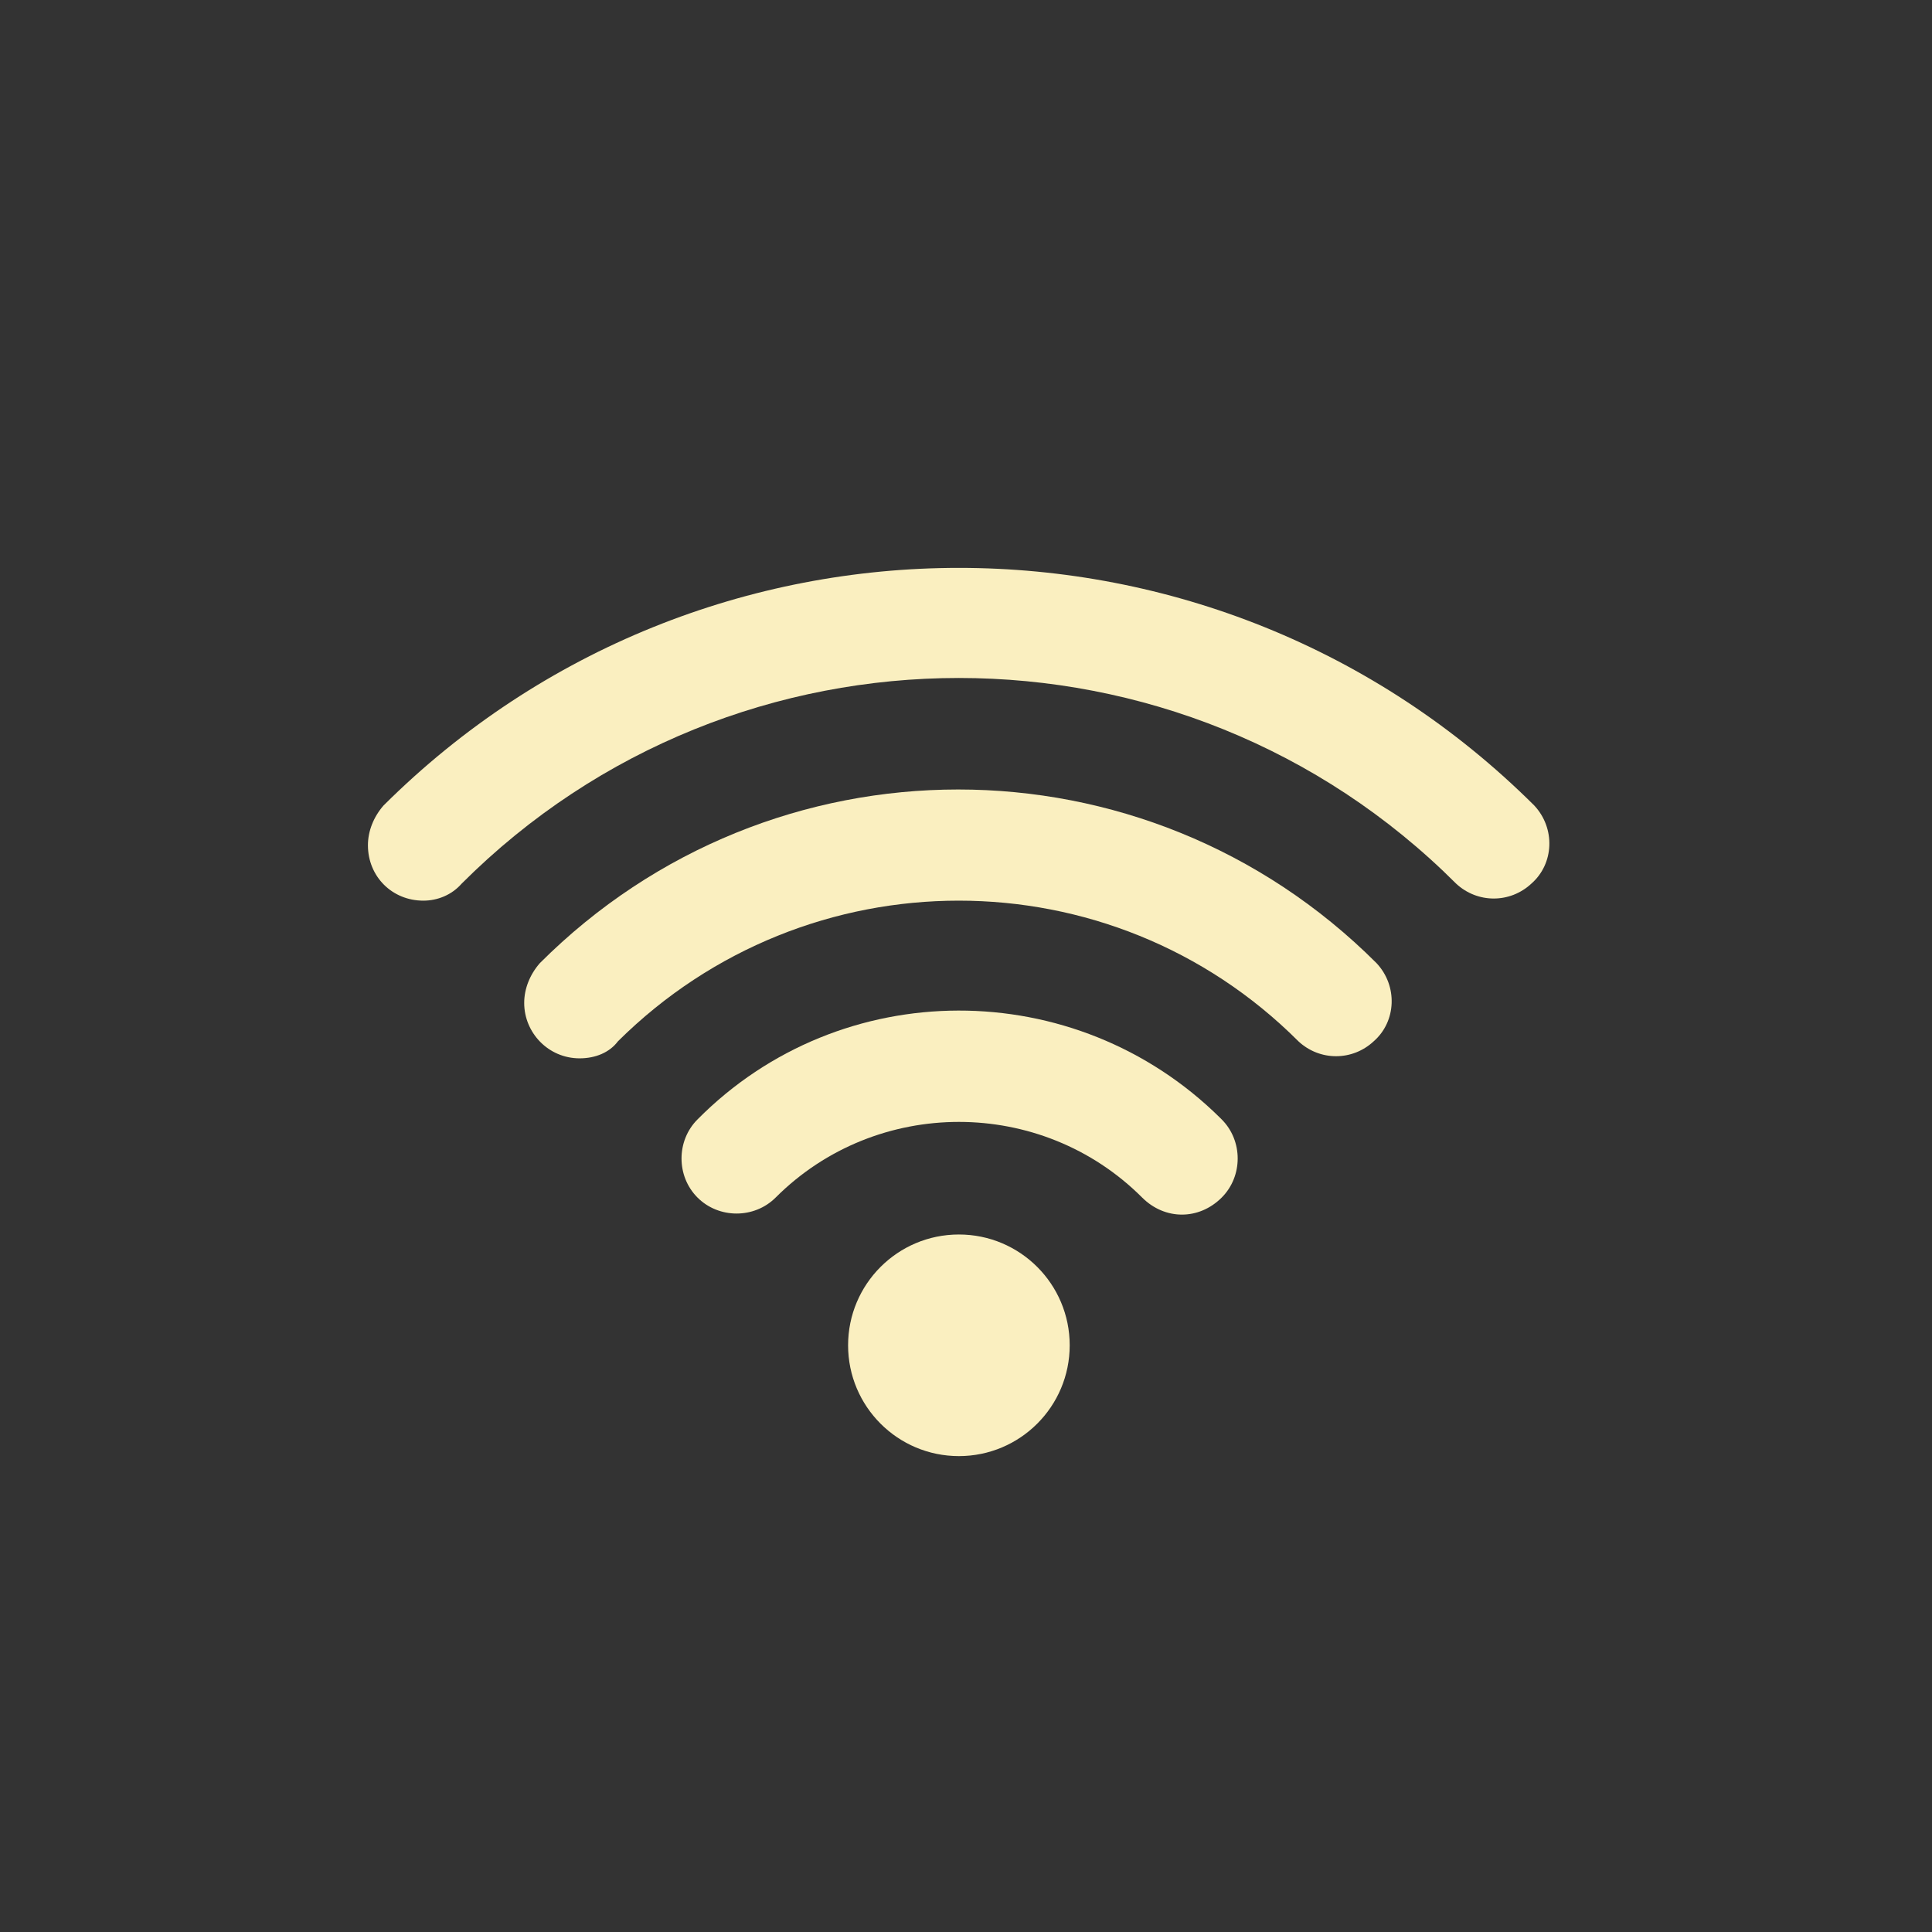 <?xml version="1.0" encoding="utf-8"?>
<!-- Generator: Adobe Illustrator 24.3.0, SVG Export Plug-In . SVG Version: 6.00 Build 0)  -->
<svg version="1.1" id="Layer_1" xmlns="http://www.w3.org/2000/svg" xmlns:xlink="http://www.w3.org/1999/xlink" x="0px" y="0px"
	 viewBox="0 0 136 136" style="enable-background:new 0 0 136 136;" xml:space="preserve">
<rect x="0" y="0" width="136" height="136" fill="#333333" stroke="none"/>
<style type="text/css">
	.st0{fill:#FAEFC0;}
</style>
<circle class="st0" cx="67.5" cy="94.7" r="7.8"/>
<path class="st0" d="M83.2,85.5c-1,0-2-0.4-2.8-1.2c-7.1-7.1-18.7-7.1-25.8,0c-1.5,1.5-4,1.5-5.5,0c-1.5-1.5-1.5-4,0-5.5l0,0
	c10.1-10.2,26.6-10.2,36.8-0.1c0,0,0,0,0.1,0.1c1.5,1.5,1.5,4,0,5.5C85.2,85.1,84.2,85.5,83.2,85.5z"/>
<path class="st0" d="M40.8,74.5c-2.2,0-3.9-1.8-3.9-3.9c0-1,0.4-2,1.1-2.8c16.3-16.3,42.6-16.3,58.9,0c1.5,1.6,1.4,4.1-0.2,5.5
	c-1.5,1.4-3.8,1.4-5.3,0c-13.2-13.2-34.6-13.2-47.9,0C42.9,74.1,41.9,74.5,40.8,74.5z"/>
<path class="st0" d="M29.8,63.4c-2.2,0-3.9-1.7-3.9-3.9c0-1,0.4-2,1.1-2.8c22.4-22.3,58.6-22.3,81,0c1.5,1.6,1.4,4.1-0.2,5.5
	c-1.5,1.4-3.8,1.4-5.3,0c-19.3-19.3-50.7-19.3-70,0C31.8,63,30.8,63.4,29.8,63.4z"/>
</svg>
